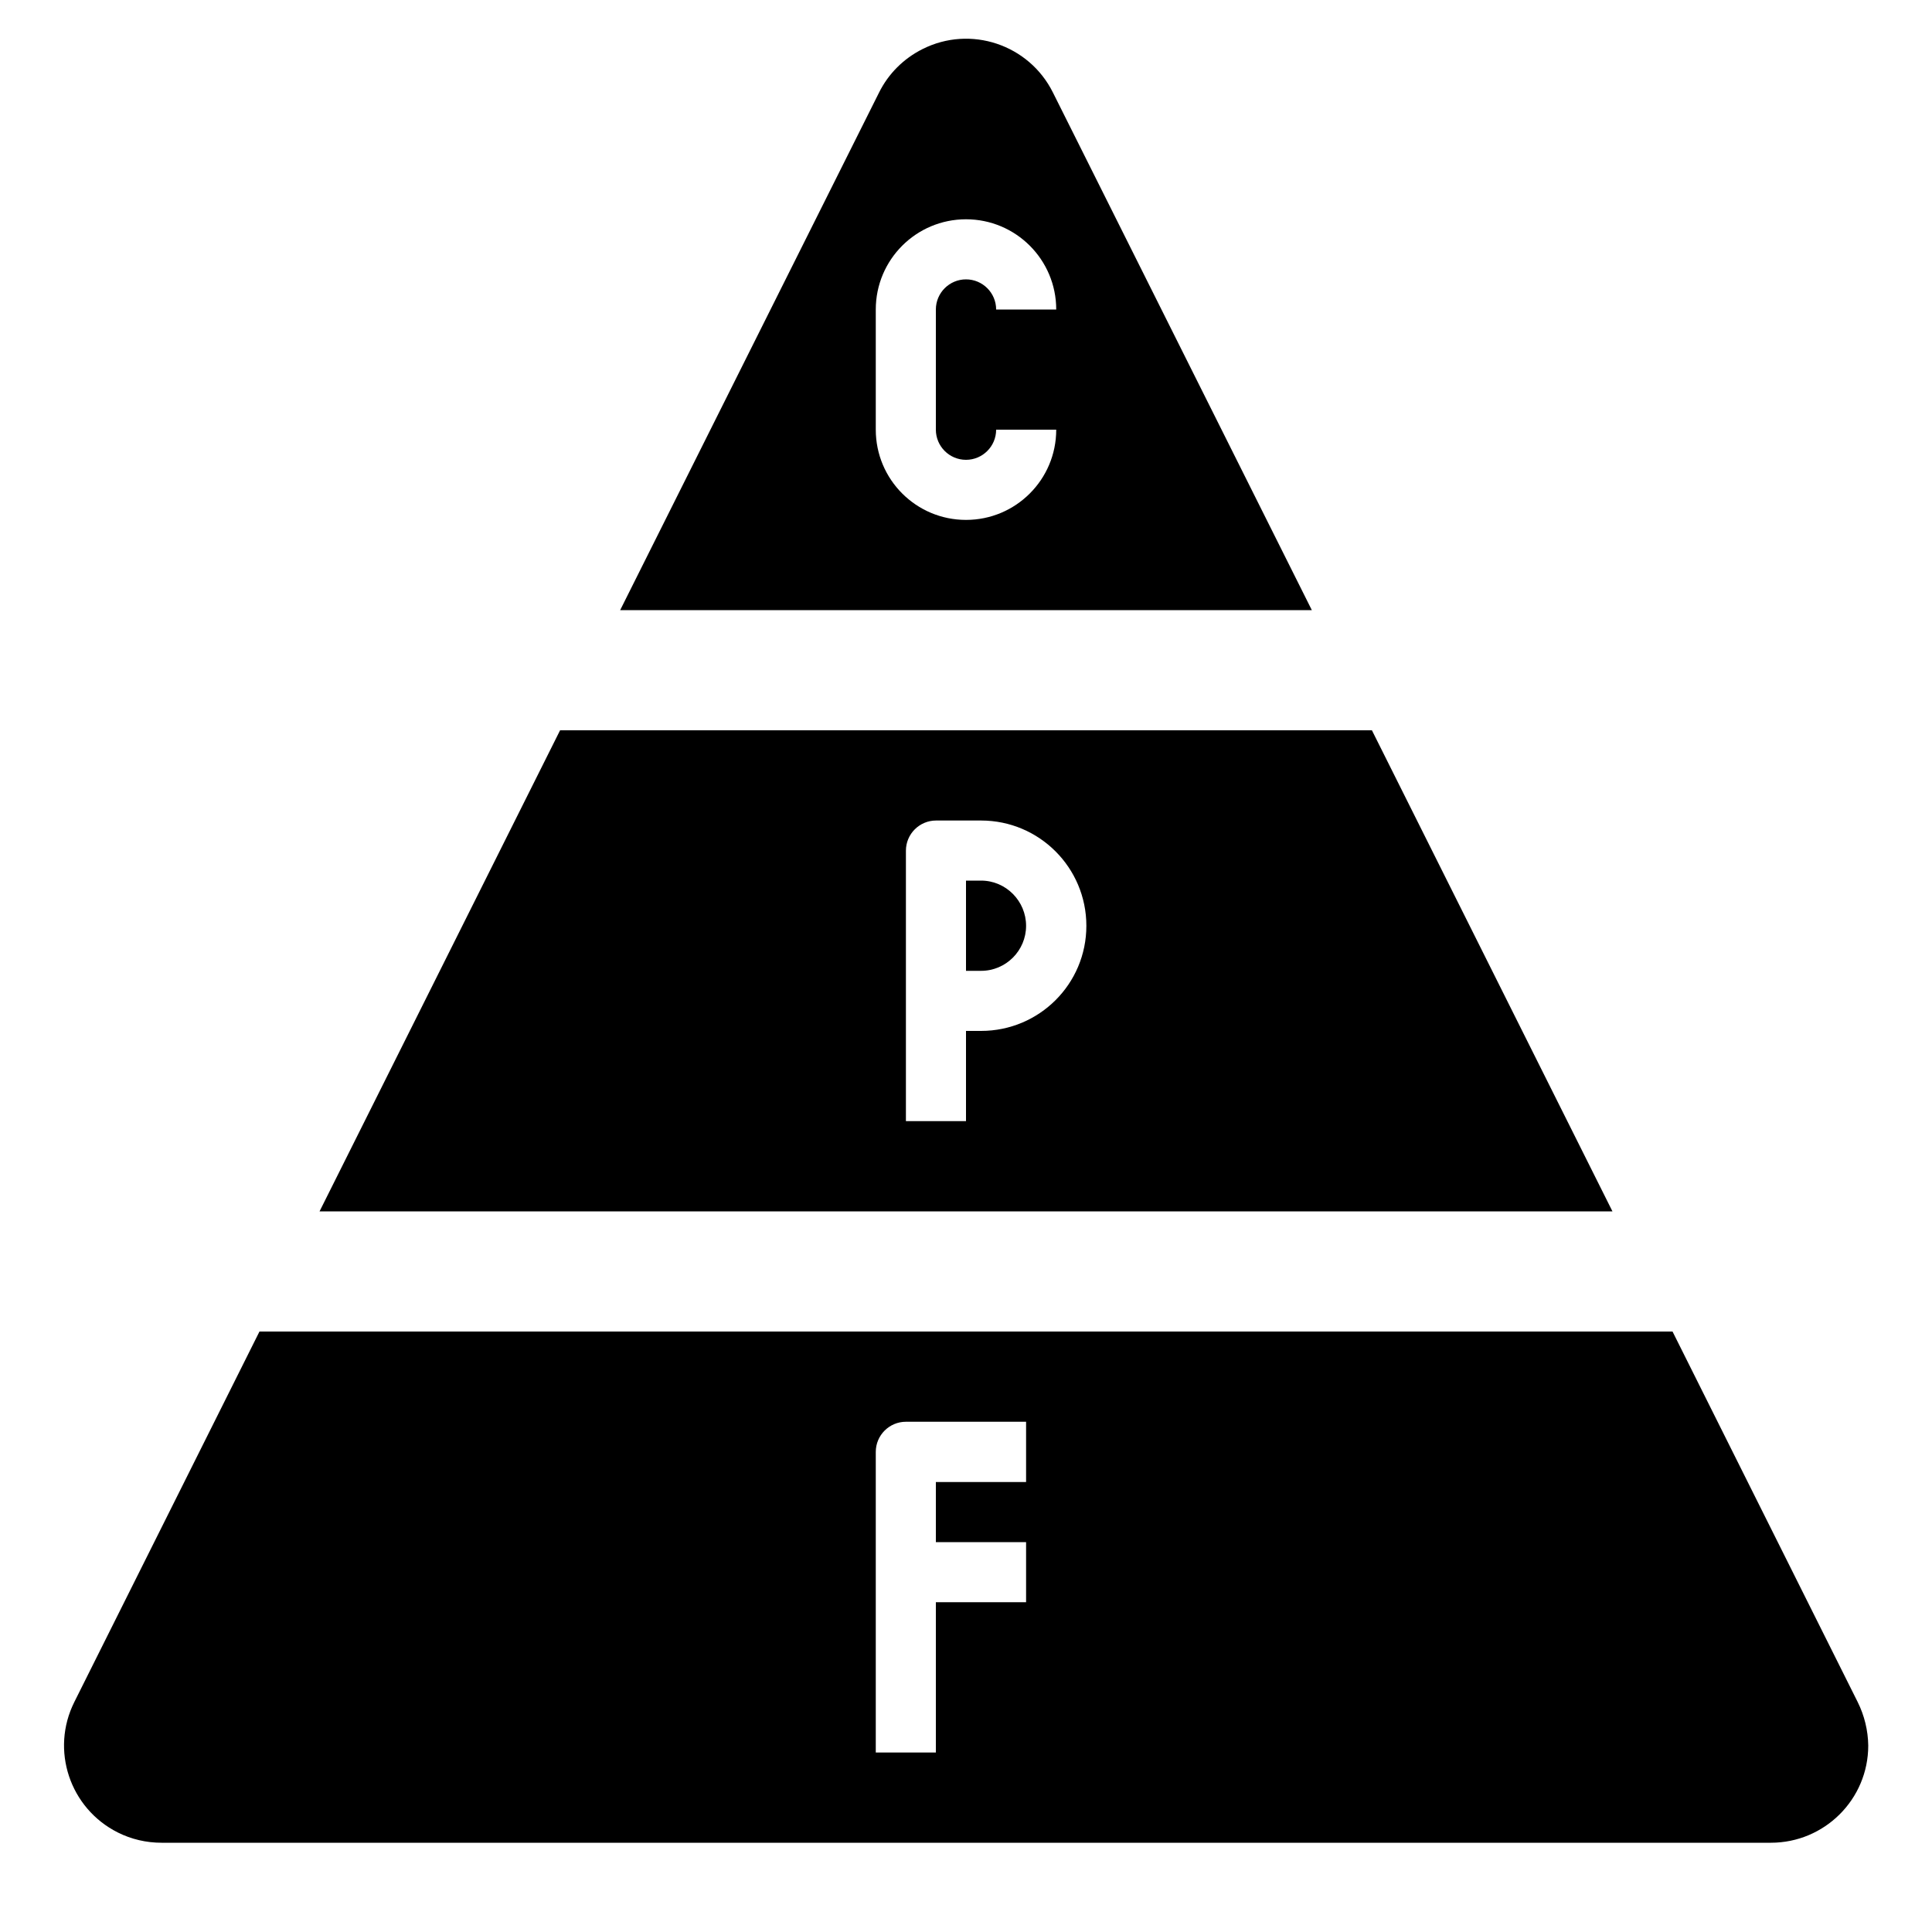 <?xml version="1.0" encoding="utf-8"?>
<!-- Generator: Adobe Illustrator 26.4.1, SVG Export Plug-In . SVG Version: 6.00 Build 0)  -->
<svg version="1.1" id="Capa_1" xmlns="http://www.w3.org/2000/svg" xmlns:xlink="http://www.w3.org/1999/xlink" x="0px" y="0px"
	 viewBox="0 0 100 100" style="enable-background:new 0 0 100 100;" xml:space="preserve">
<path d="M54.5,4.79c-1.24-2.49-4.27-3.5-6.75-2.25c-0.98,0.49-1.77,1.28-2.25,2.25L32.1,31.58H67.9L54.5,4.79z M50,26.91
	c-2.58,0-4.67-2.09-4.67-4.67v-6.22c0-2.58,2.09-4.67,4.67-4.67s4.67,2.09,4.67,4.67h-3.11c0-0.86-0.7-1.56-1.56-1.56
	s-1.56,0.7-1.56,1.56v6.22c0,0.86,0.7,1.56,1.56,1.56s1.56-0.7,1.56-1.56h3.11C54.67,24.82,52.58,26.91,50,26.91z"/>
<path d="M71.01,37.8H28.99L16.54,62.7h66.92L71.01,37.8z M50.78,53.36H50v4.67h-3.11V44.03c0-0.86,0.7-1.56,1.56-1.56h2.33
	c3.01,0,5.45,2.44,5.45,5.45C56.23,50.93,53.79,53.36,50.78,53.36z"/>
<path d="M50.78,45.58H50v4.67h0.78c1.29,0,2.33-1.05,2.33-2.33S52.07,45.58,50.78,45.58z"/>
<path d="M96.15,88.09l-9.58-19.17H13.43L3.85,88.09C2.6,90.58,3.61,93.6,6.1,94.85c0.7,0.35,1.47,0.53,2.26,0.53h83.3
	c2.78,0,5.04-2.25,5.04-5.03C96.69,89.57,96.5,88.79,96.15,88.09z M53.11,76.71h-4.67v3.11h4.67v3.11h-4.67v7.78h-3.11V75.15
	c0-0.86,0.7-1.56,1.56-1.56h6.22V76.71z"/>
</svg>
